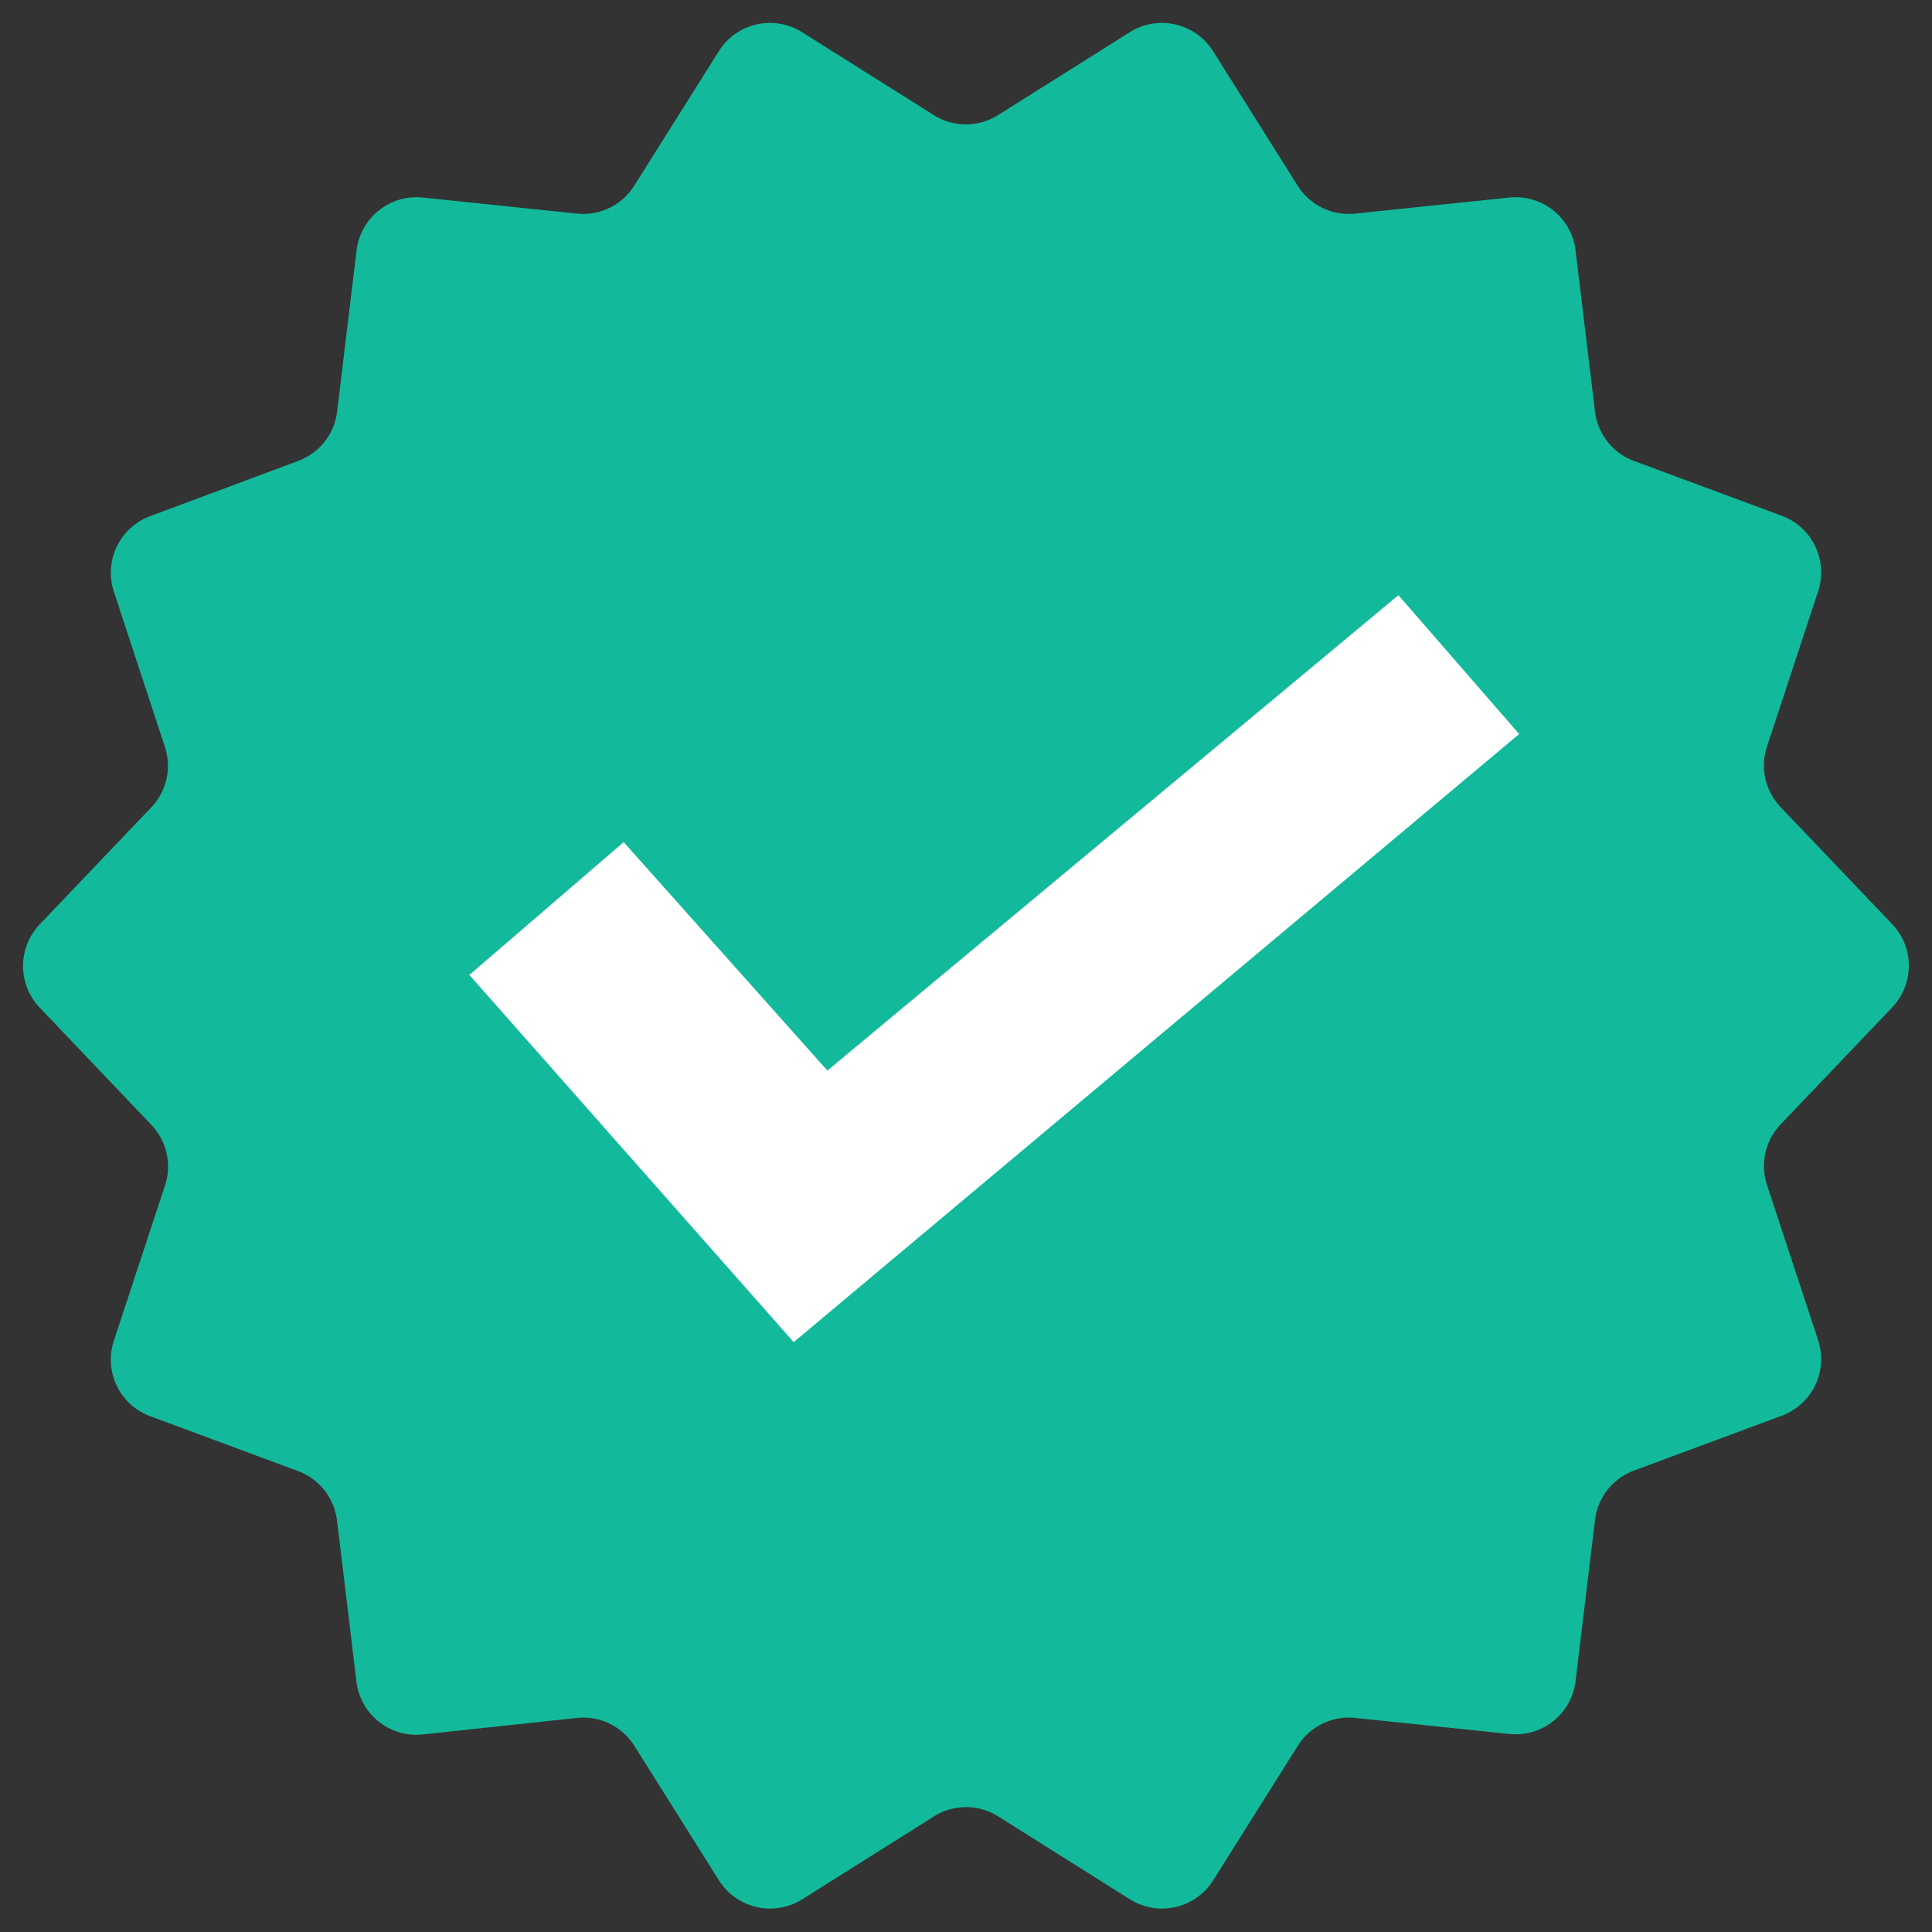 <svg id="Component_70_25" data-name="Component 70 – 25" xmlns="http://www.w3.org/2000/svg" width="16" height="16" viewBox="0 0 16 16">
  <rect x="0" y="0" width="16" height="16" fill="#333333" stroke="none"/>
  <path id="Polygon_10" data-name="Polygon 10" d="M9.356.267a.5.5,0,0,1,.69.157l.7,1.113a.5.5,0,0,0,.475.232L12.5,1.636a.5.5,0,0,1,.548.437l.161,1.335a.5.5,0,0,0,.322.409l1.226.455a.5.5,0,0,1,.3.625l-.424,1.287a.5.5,0,0,0,.113.5l.924.969a.5.5,0,0,1,0,.69l-.924.969a.5.5,0,0,0-.113.5l.424,1.287a.5.5,0,0,1-.3.625l-1.226.455a.5.5,0,0,0-.322.409l-.161,1.335a.5.5,0,0,1-.548.437l-1.278-.133a.5.5,0,0,0-.475.232l-.7,1.113a.5.5,0,0,1-.69.157l-1.09-.686a.5.5,0,0,0-.533,0l-1.09.686a.5.5,0,0,1-.69-.157l-.7-1.113a.5.5,0,0,0-.475-.232L3.5,14.364a.5.5,0,0,1-.548-.437l-.161-1.335a.5.5,0,0,0-.322-.409l-1.226-.455a.5.5,0,0,1-.3-.625l.424-1.287a.5.5,0,0,0-.113-.5L.329,8.345a.5.5,0,0,1,0-.69l.924-.969a.5.5,0,0,0,.113-.5L.943,4.9a.5.5,0,0,1,.3-.625L2.47,3.817a.5.5,0,0,0,.322-.409l.161-1.335A.5.5,0,0,1,3.5,1.636l1.278.133a.5.5,0,0,0,.475-.232l.7-1.113a.5.5,0,0,1,.69-.157l1.09.686a.5.5,0,0,0,.533,0Z" fill="#12ba9b"/>
  <path id="Path_5595" data-name="Path 5595" d="M-11661.333,362.644l1.278-1.1,1.687,1.892,4.729-3.937,1,1.15-6.008,5.036Z" transform="translate(11665.22 -354.57)" fill="#fff"/>
</svg>
